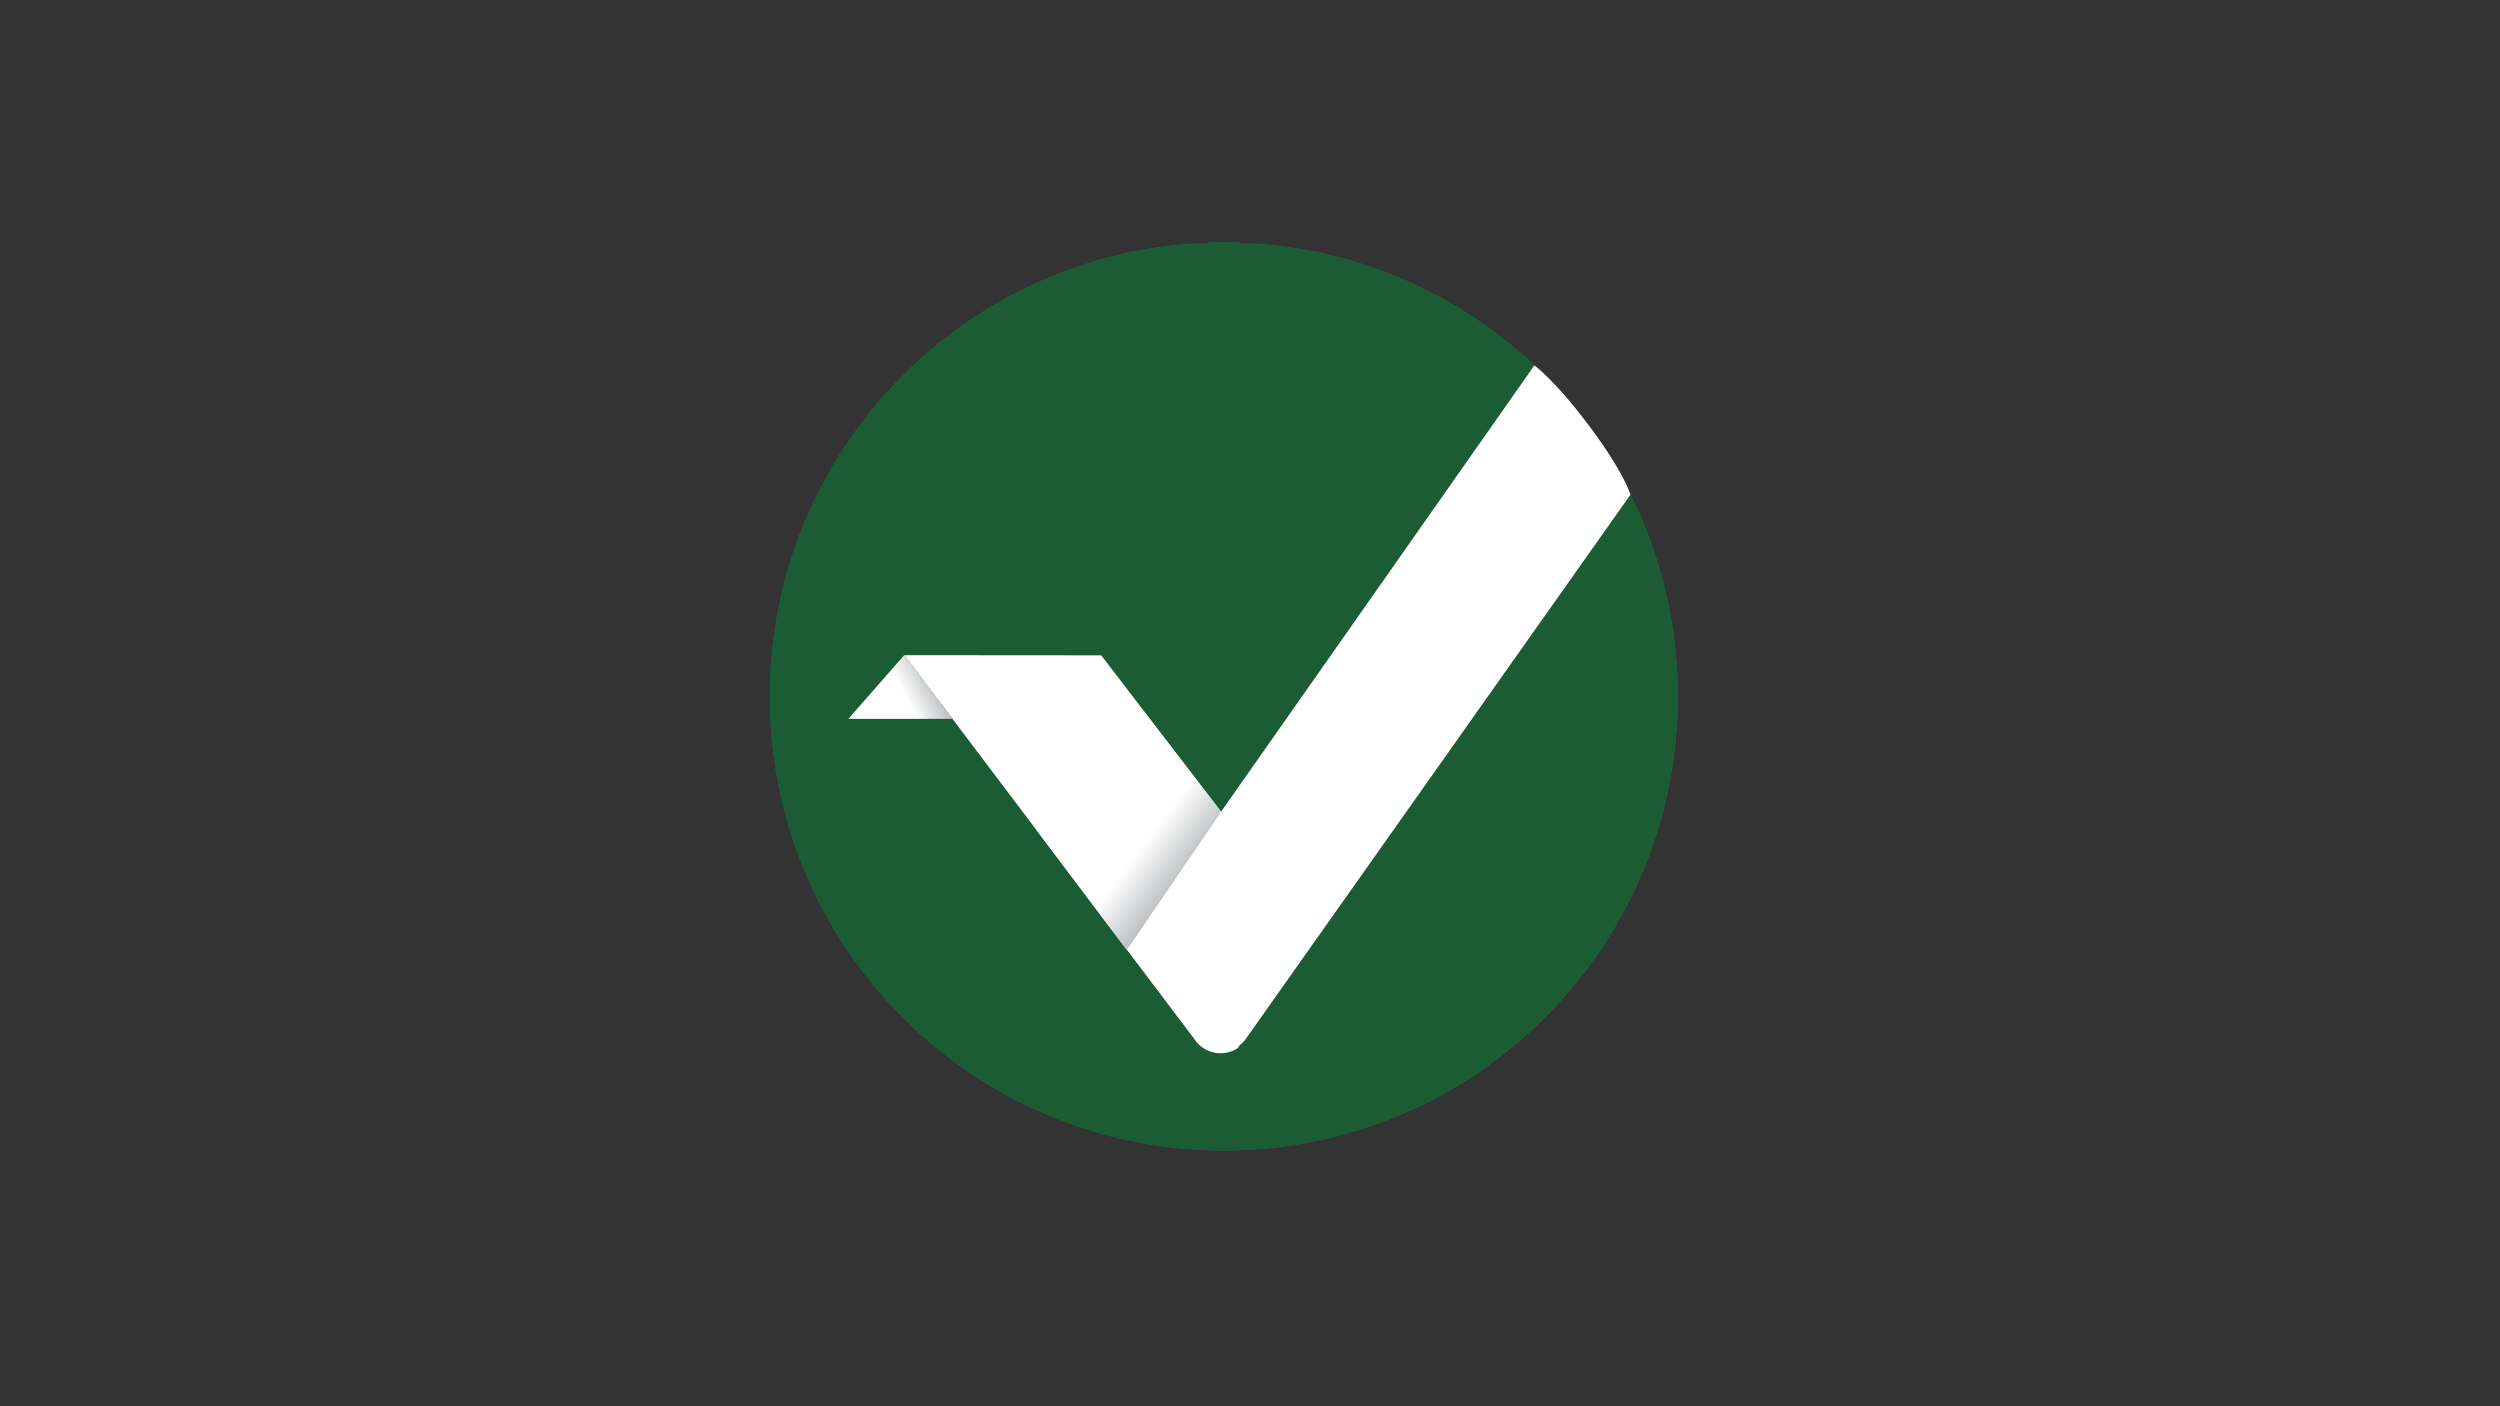 <?xml version="1.0" encoding="UTF-8"?>
<!-- Generator: Adobe Illustrator 16.0.0, SVG Export Plug-In . SVG Version: 6.00 Build 0)  -->
<!DOCTYPE svg PUBLIC "-//W3C//DTD SVG 1.1//EN" "http://www.w3.org/Graphics/SVG/1.1/DTD/svg11.dtd">
<svg version="1.1" id="Layer_1" xmlns="http://www.w3.org/2000/svg" xmlns:xlink="http://www.w3.org/1999/xlink" x="0px" y="0px" width="1920px" height="1080px" viewBox="0 0 1920 1080" enable-background="new 0 0 1920 1080" xml:space="preserve">
<rect x="0" y="0" width="1920" height="1080" fill="#333333" stroke="none"/>
<g>
	<linearGradient id="SVGID_1_" gradientUnits="userSpaceOnUse" x1="591.227" y1="534.909" x2="1288.484" y2="534.909">
		<stop offset="0" style="stop-color:#18653A"/>
		<stop offset="1" style="stop-color:#07894C"/>
	</linearGradient>
	<path fill="url(#SVGID_1_)" d="M1288.484,534.911c0,192.54-156.086,348.626-348.626,348.626   c-192.543,0-348.631-156.086-348.631-348.626c0-192.545,156.087-348.63,348.631-348.63   C1132.398,186.281,1288.484,342.366,1288.484,534.911z"/>
	<path fill="#1C5C34" d="M1288.484,534.911c0,192.54-156.086,348.626-348.626,348.626c-192.543,0-348.631-156.086-348.631-348.626   c0-192.545,156.087-348.63,348.631-348.63C1132.398,186.281,1288.484,342.366,1288.484,534.911z"/>
	<path fill="#FFFFFF" d="M937.768,623.424l-92.039-120.132l-151.181-0.118l222.926,295.077c7.344,11.012,22.224,13.982,33.233,6.636   c0,0,0.49-0.771,1.366-2.16c2.016-1.562,3.822-3.469,5.311-5.714l294.825-417.126c0,0-4.656-16.625-31.553-52.578   c-26.896-35.953-42.271-46.652-42.271-46.652L937.768,623.424z"/>
	
		<linearGradient id="SVGID_2_" gradientUnits="userSpaceOnUse" x1="834.104" y1="637.09" x2="935.961" y2="686.131" gradientTransform="matrix(0.981 0.196 -0.196 0.981 128.19 -188.023)">
		<stop offset="0.657" style="stop-color:#FFFFFF"/>
		<stop offset="1" style="stop-color:#BCBEC0"/>
	</linearGradient>
	<polygon fill="url(#SVGID_2_)" points="865.315,729.636 794.627,635.597 878.747,546.719 937.931,623.401  "/>
	<linearGradient id="SVGID_3_" gradientUnits="userSpaceOnUse" x1="654.318" y1="557.497" x2="717.883" y2="525.109">
		<stop offset="0.657" style="stop-color:#FFFFFF"/>
		<stop offset="1" style="stop-color:#BCBEC0"/>
	</linearGradient>
	<polygon fill="url(#SVGID_3_)" points="694.548,503.009 651.565,552.095 731.632,552.095  "/>
</g>
</svg>